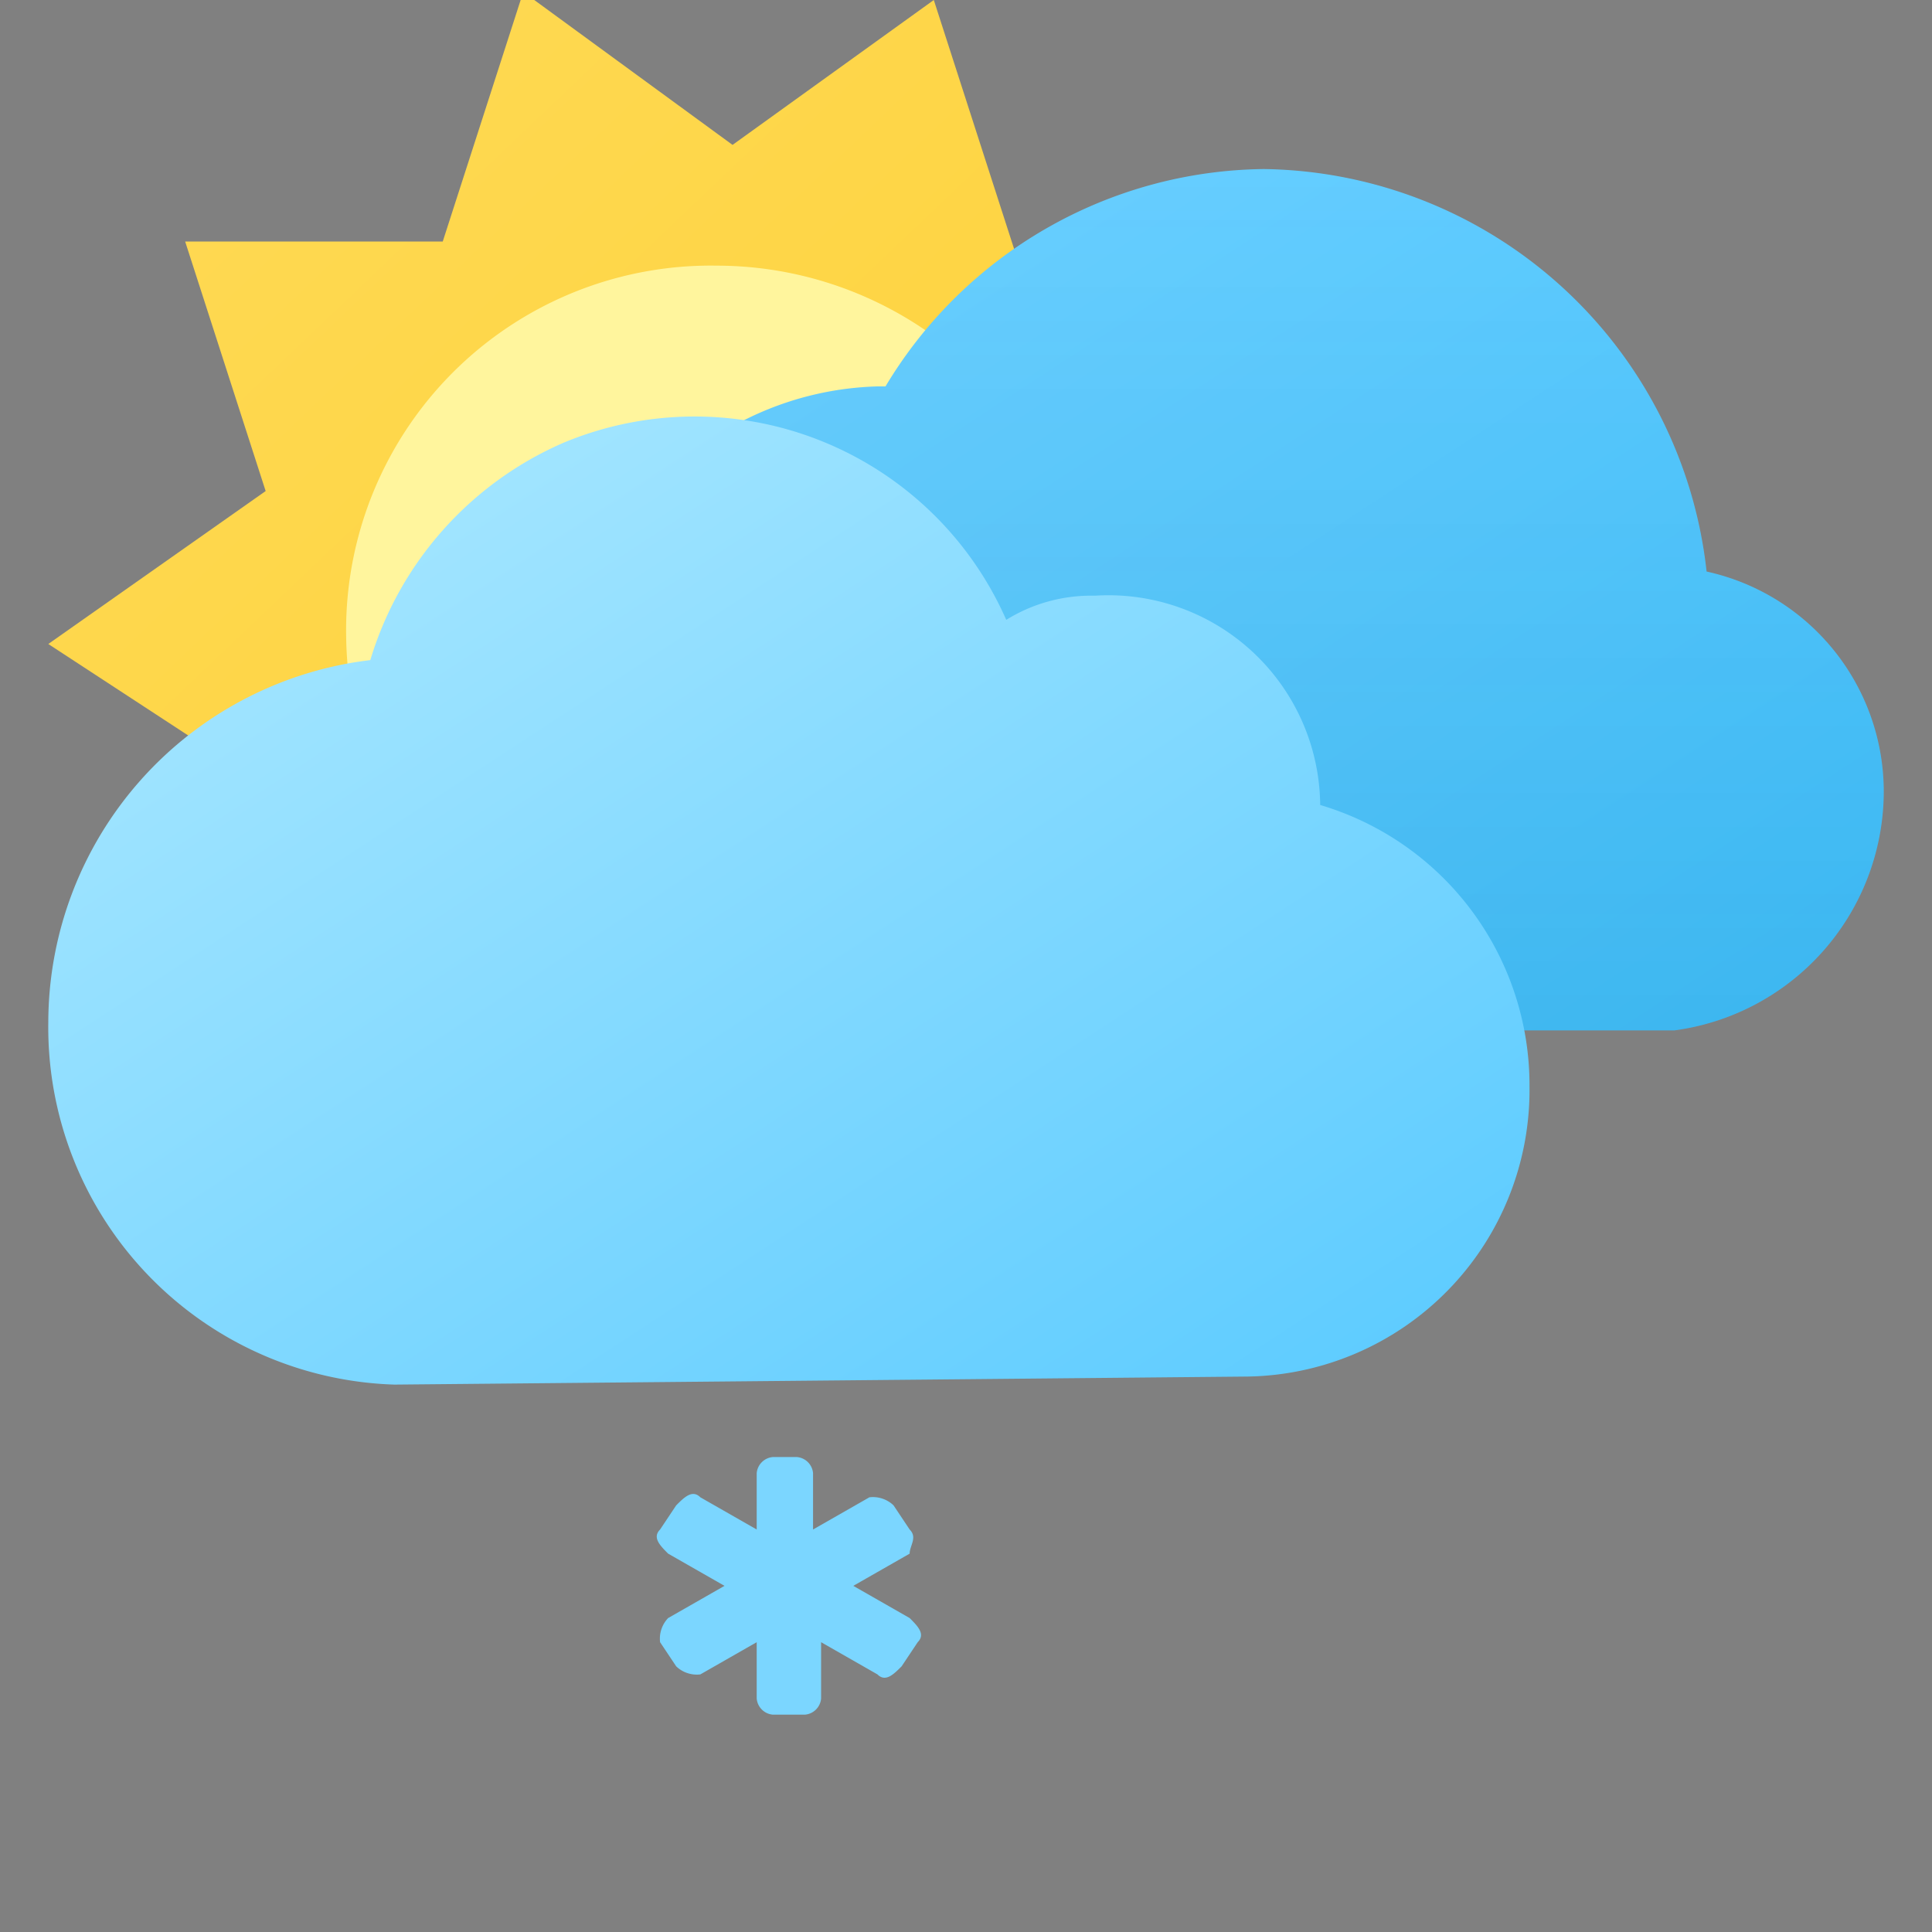 <svg xmlns="http://www.w3.org/2000/svg" xmlns:xlink="http://www.w3.org/1999/xlink" viewBox="0 0 24 24"><rect x="0" y="0" width="24" height="24" fill="#808080" stroke="none"/><defs><style>.cls-1{fill:none;}.cls-2{clip-path:url(#clip-path);}.cls-3{fill:#7bd6ff;}.cls-4{fill:url(#linear-gradient);}.cls-5{fill:#fff59d;}.cls-6{fill:url(#linear-gradient-2);}.cls-7{fill-opacity:0.2;fill:url(#linear-gradient-3);}.cls-8{fill:url(#linear-gradient-4);}</style><clipPath id="clip-path"><rect class="cls-1" width="24" height="24"/></clipPath><linearGradient id="linear-gradient" x1="1.03" y1="1063.91" x2="17.01" y2="1080.71" gradientTransform="translate(0 -1064.34)" gradientUnits="userSpaceOnUse"><stop offset="0" stop-color="#ffda57"/><stop offset="1" stop-color="#fccf2e"/></linearGradient><linearGradient id="linear-gradient-2" x1="9.41" y1="1064.91" x2="19.18" y2="1079.86" gradientTransform="translate(0 -1064.34)" gradientUnits="userSpaceOnUse"><stop offset="0" stop-color="#71d1ff"/><stop offset="1" stop-color="#40c2ff"/></linearGradient><linearGradient id="linear-gradient-3" x1="15.25" y1="1066.45" x2="15.25" y2="1077.12" gradientTransform="translate(0 -1064.34)" gradientUnits="userSpaceOnUse"><stop offset="0" stop-color="#0d4b69" stop-opacity="0"/><stop offset="1" stop-color="#0d4b69" stop-opacity="0.5"/></linearGradient><linearGradient id="linear-gradient-4" x1="3.36" y1="1067.72" x2="14.35" y2="1084.54" gradientTransform="translate(0 -1064.34)" gradientUnits="userSpaceOnUse"><stop offset="0" stop-color="#b0eaff"/><stop offset="1" stop-color="#59caff"/></linearGradient></defs><g id="Layer_2" data-name="Layer 2"><g id="Layer_1-2" data-name="Layer 1"><g class="cls-2"><path class="cls-3" d="M11.3,19l-.2-.3a.37.37,0,0,0-.3-.1l-.7.4v-.7a.22.22,0,0,0-.2-.2H9.6a.22.22,0,0,0-.2.2V19l-.7-.4c-.1-.1-.2,0-.3.1l-.2.3c-.1.1,0,.2.1.3l.7.4-.7.4a.37.37,0,0,0-.1.3l.2.3a.37.37,0,0,0,.3.1l.7-.4v.7a.22.22,0,0,0,.2.2H10a.22.22,0,0,0,.2-.2v-.7l.7.4c.1.1.2,0,.3-.1l.2-.3c.1-.1,0-.2-.1-.3l-.7-.4.7-.4C11.3,19.2,11.4,19.1,11.3,19Z"/><path class="cls-4" d="M9,14,6.4,15.9l-1-3.1H2.2l1-3.1L.6,8,3.3,6.1,2.3,3H5.5l1-3.1L9.1,1.8,11.6,0l1,3.1h3.2l-1,3.1,2.7,1.9L14.8,10l1,3.1H12.6l-1,3.1Z"/><path class="cls-5" d="M8.9,12.5a4.6,4.6,0,0,0,0-9.2A4.53,4.53,0,0,0,4.3,7.9,4.65,4.65,0,0,0,8.9,12.5Z"/><path class="cls-6" d="M20.8,12.8a3,3,0,0,0,2.6-2.9,2.8,2.8,0,0,0-2.2-2.8,5.61,5.61,0,0,0-5.5-5A5.55,5.55,0,0,0,11,4.8h-.1a3.91,3.91,0,0,0-3.8,4,4,4,0,0,0,3.6,4Z"/><path class="cls-7" d="M20.8,12.8a3,3,0,0,0,2.6-2.9,2.8,2.8,0,0,0-2.2-2.8,5.61,5.61,0,0,0-5.5-5A5.55,5.55,0,0,0,11,4.8h-.1a3.91,3.91,0,0,0-3.8,4,4,4,0,0,0,3.6,4Z"/><path class="cls-8" d="M15.5,17.1A3.56,3.56,0,0,0,19,13.5,3.63,3.63,0,0,0,16.4,10a2.63,2.63,0,0,0-2.8-2.6,2,2,0,0,0-1.1.3A4.23,4.23,0,0,0,7,5.5,4.29,4.29,0,0,0,4.6,8.2a4.54,4.54,0,0,0-4,4.5,4.44,4.44,0,0,0,4.3,4.5l10.6-.1Z"/></g></g></g></svg>